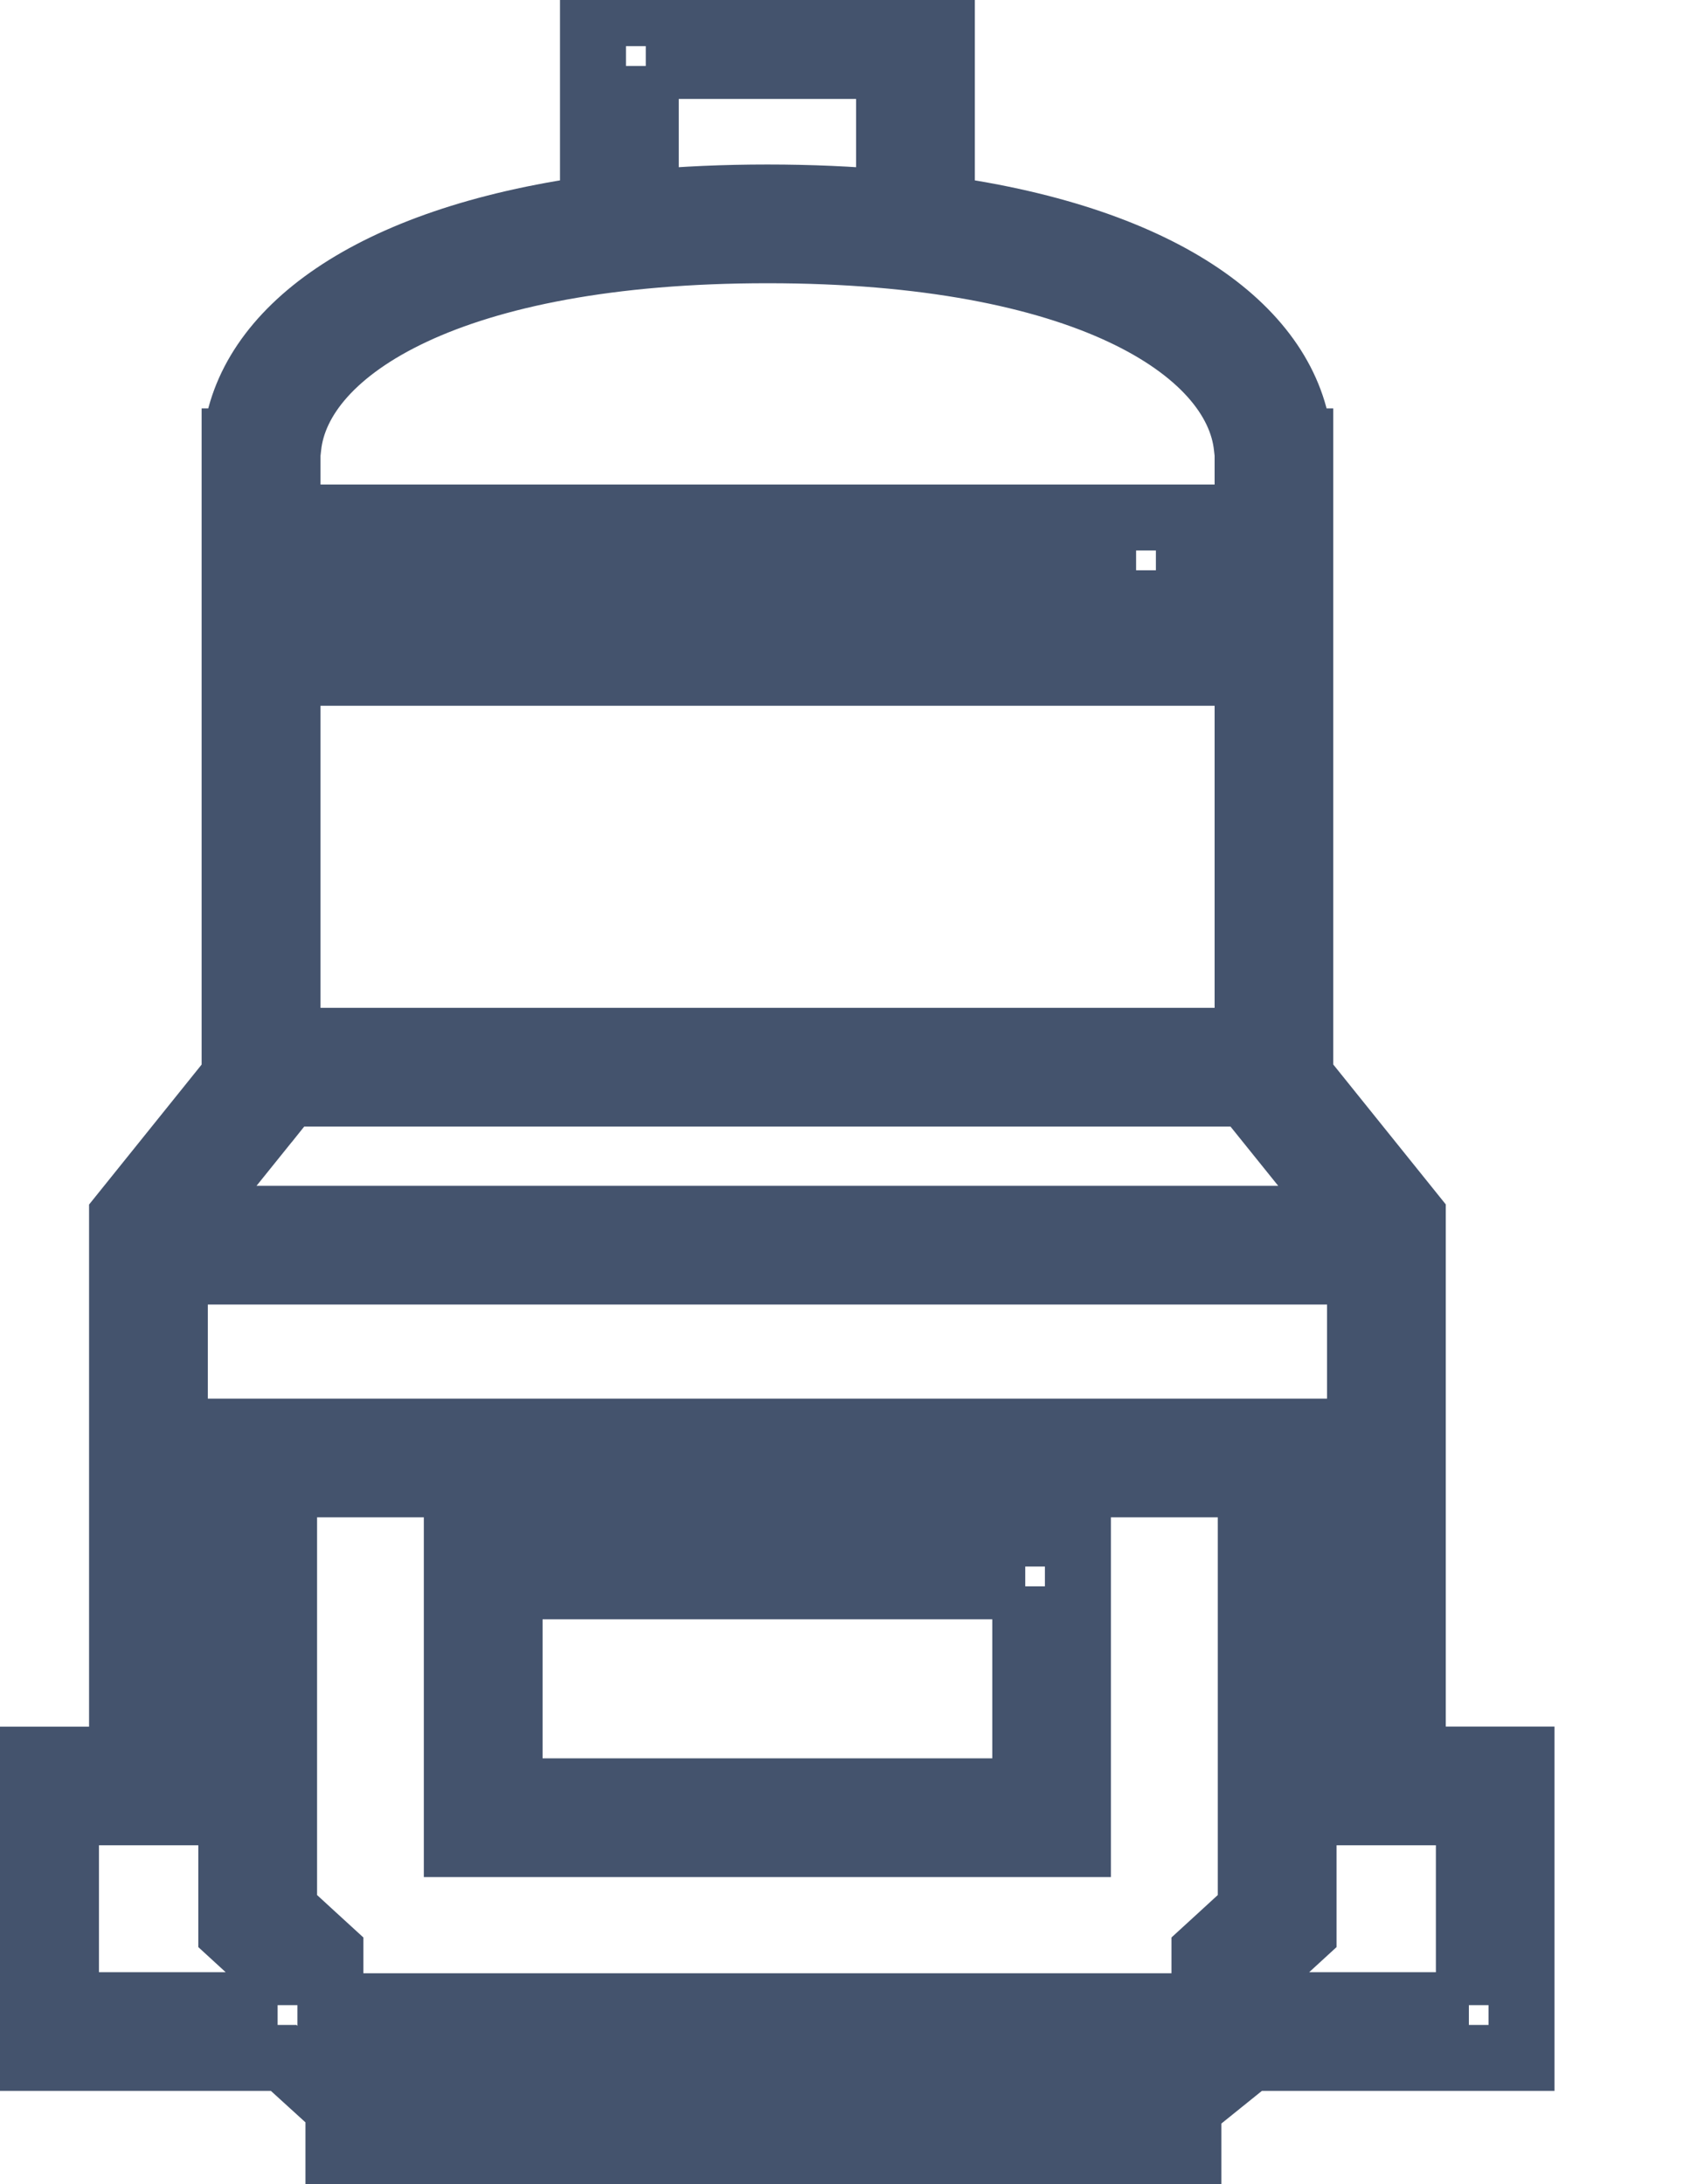 <svg data-v-9833e8b2="" version="1.1" xmlns="http://www.w3.org/2000/svg" xmlns:xlink="http://www.w3.org/1999/xlink" width="19.5" height="25"><g data-v-9833e8b2=""><path data-v-9833e8b2="" transform="scale(0.151)" fill="none" stroke="rgba(68, 83, 109, 1)" paint-order="fill stroke markers" d="m86.1,43.23l0,3.77l-55.88,0l0,-3.77l55.88,0m4,-4l-63.88,0l0,11.77l63.88,0l0,-11.77l0,0z" stroke-width="5" stroke-miterlimit="10" stroke-dasharray=""></path><path data-v-9833e8b2="" transform="scale(0.151)" fill="none" stroke="rgba(68, 83, 109, 1)" paint-order="fill stroke markers" d="m77.7,120.25l0,15.54l-39.08,0l0,-15.54l39.08,0m4,-4l-47.08,0l0,23.54l47.07,0l0,-23.54l0.01,0z" stroke-width="5" stroke-miterlimit="10" stroke-dasharray=""></path><path data-v-9833e8b2="" transform="scale(0.151)" fill="none" stroke="rgba(68, 83, 109, 1)" paint-order="fill stroke markers" d="m98.79,133.38l0,-3.37l8.28,0l0,-4l-8.28,0l0,-4.41l8.28,0l0,-4l-8.28,0l0,-4.55l8.28,0l0,-20.87l-8.53,-10.61l0,-48.11l-0.08,0c-0.87,-8.33 -10.15,-15.29 -27.08,-17.64l0,-14.82l-26.44,0l0,14.82c-16.93,2.35 -26.21,9.31 -27.08,17.64l-0.08,0l0,48.12l-8.53,10.61l0,20.87l8.28,0l0,4.55l-8.28,0l0,4l8.28,0l0,4.41l-8.28,0l0,4l8.28,0l0,3.37l-16.53,0l0,22.61l20.5,0l4.15,3.78l0,5.22l64.41,0l0,-5.22l4.69,-3.78l20.56,0l0,-22.62l-16.52,0zm-49.85,-128.38l18.44,0l0,10.37c-2.88,-0.26 -5.95,-0.4 -9.22,-0.4s-6.34,0.14 -9.22,0.4l0,-10.37zm-27.15,29.41l0.06,-0.53c0.77,-7.42 12.3,-14.91 36.32,-14.91s35.54,7.49 36.32,14.91l0.06,0.53l0,44.49l-72.76,0l0,-44.49zm-0.89,49.68l0.88,-1.1l0,-0.09l72.75,0l0,0.09l0.88,1.1l6.68,8.3l-87.87,0l6.68,-8.3zm0.14,67.91l-16.04,0l0,-14.62l12.53,0l0,9.12l3.51,3.22l0,2.28zm-7.79,-43.48l0,-12.13l89.82,0l0,12.13l-89.82,0zm74.3,48.15l-1.49,1.2l0,1.91l0,1.22l-56.4,0l0,-1.22l0,-1.77l-1.31,-1.19l-0.83,-0.75l60.77,0l-0.74,0.6zm7.24,-43.61l0,31.69l-2.21,2.03l-1.3,1.19l0,1.76l0,2.35l-66.24,0l0,-2.35l0,-1.76l-1.3,-1.19l-2.21,-2.03l0,-31.69l0,-0.54l73.26,0l0,0.54zm16.53,38.94l-16.04,0l0,-2.28l3.51,-3.22l0,-9.12l12.53,0l0,14.62z" stroke-width="5" stroke-miterlimit="10" stroke-dasharray=""></path></g></svg>